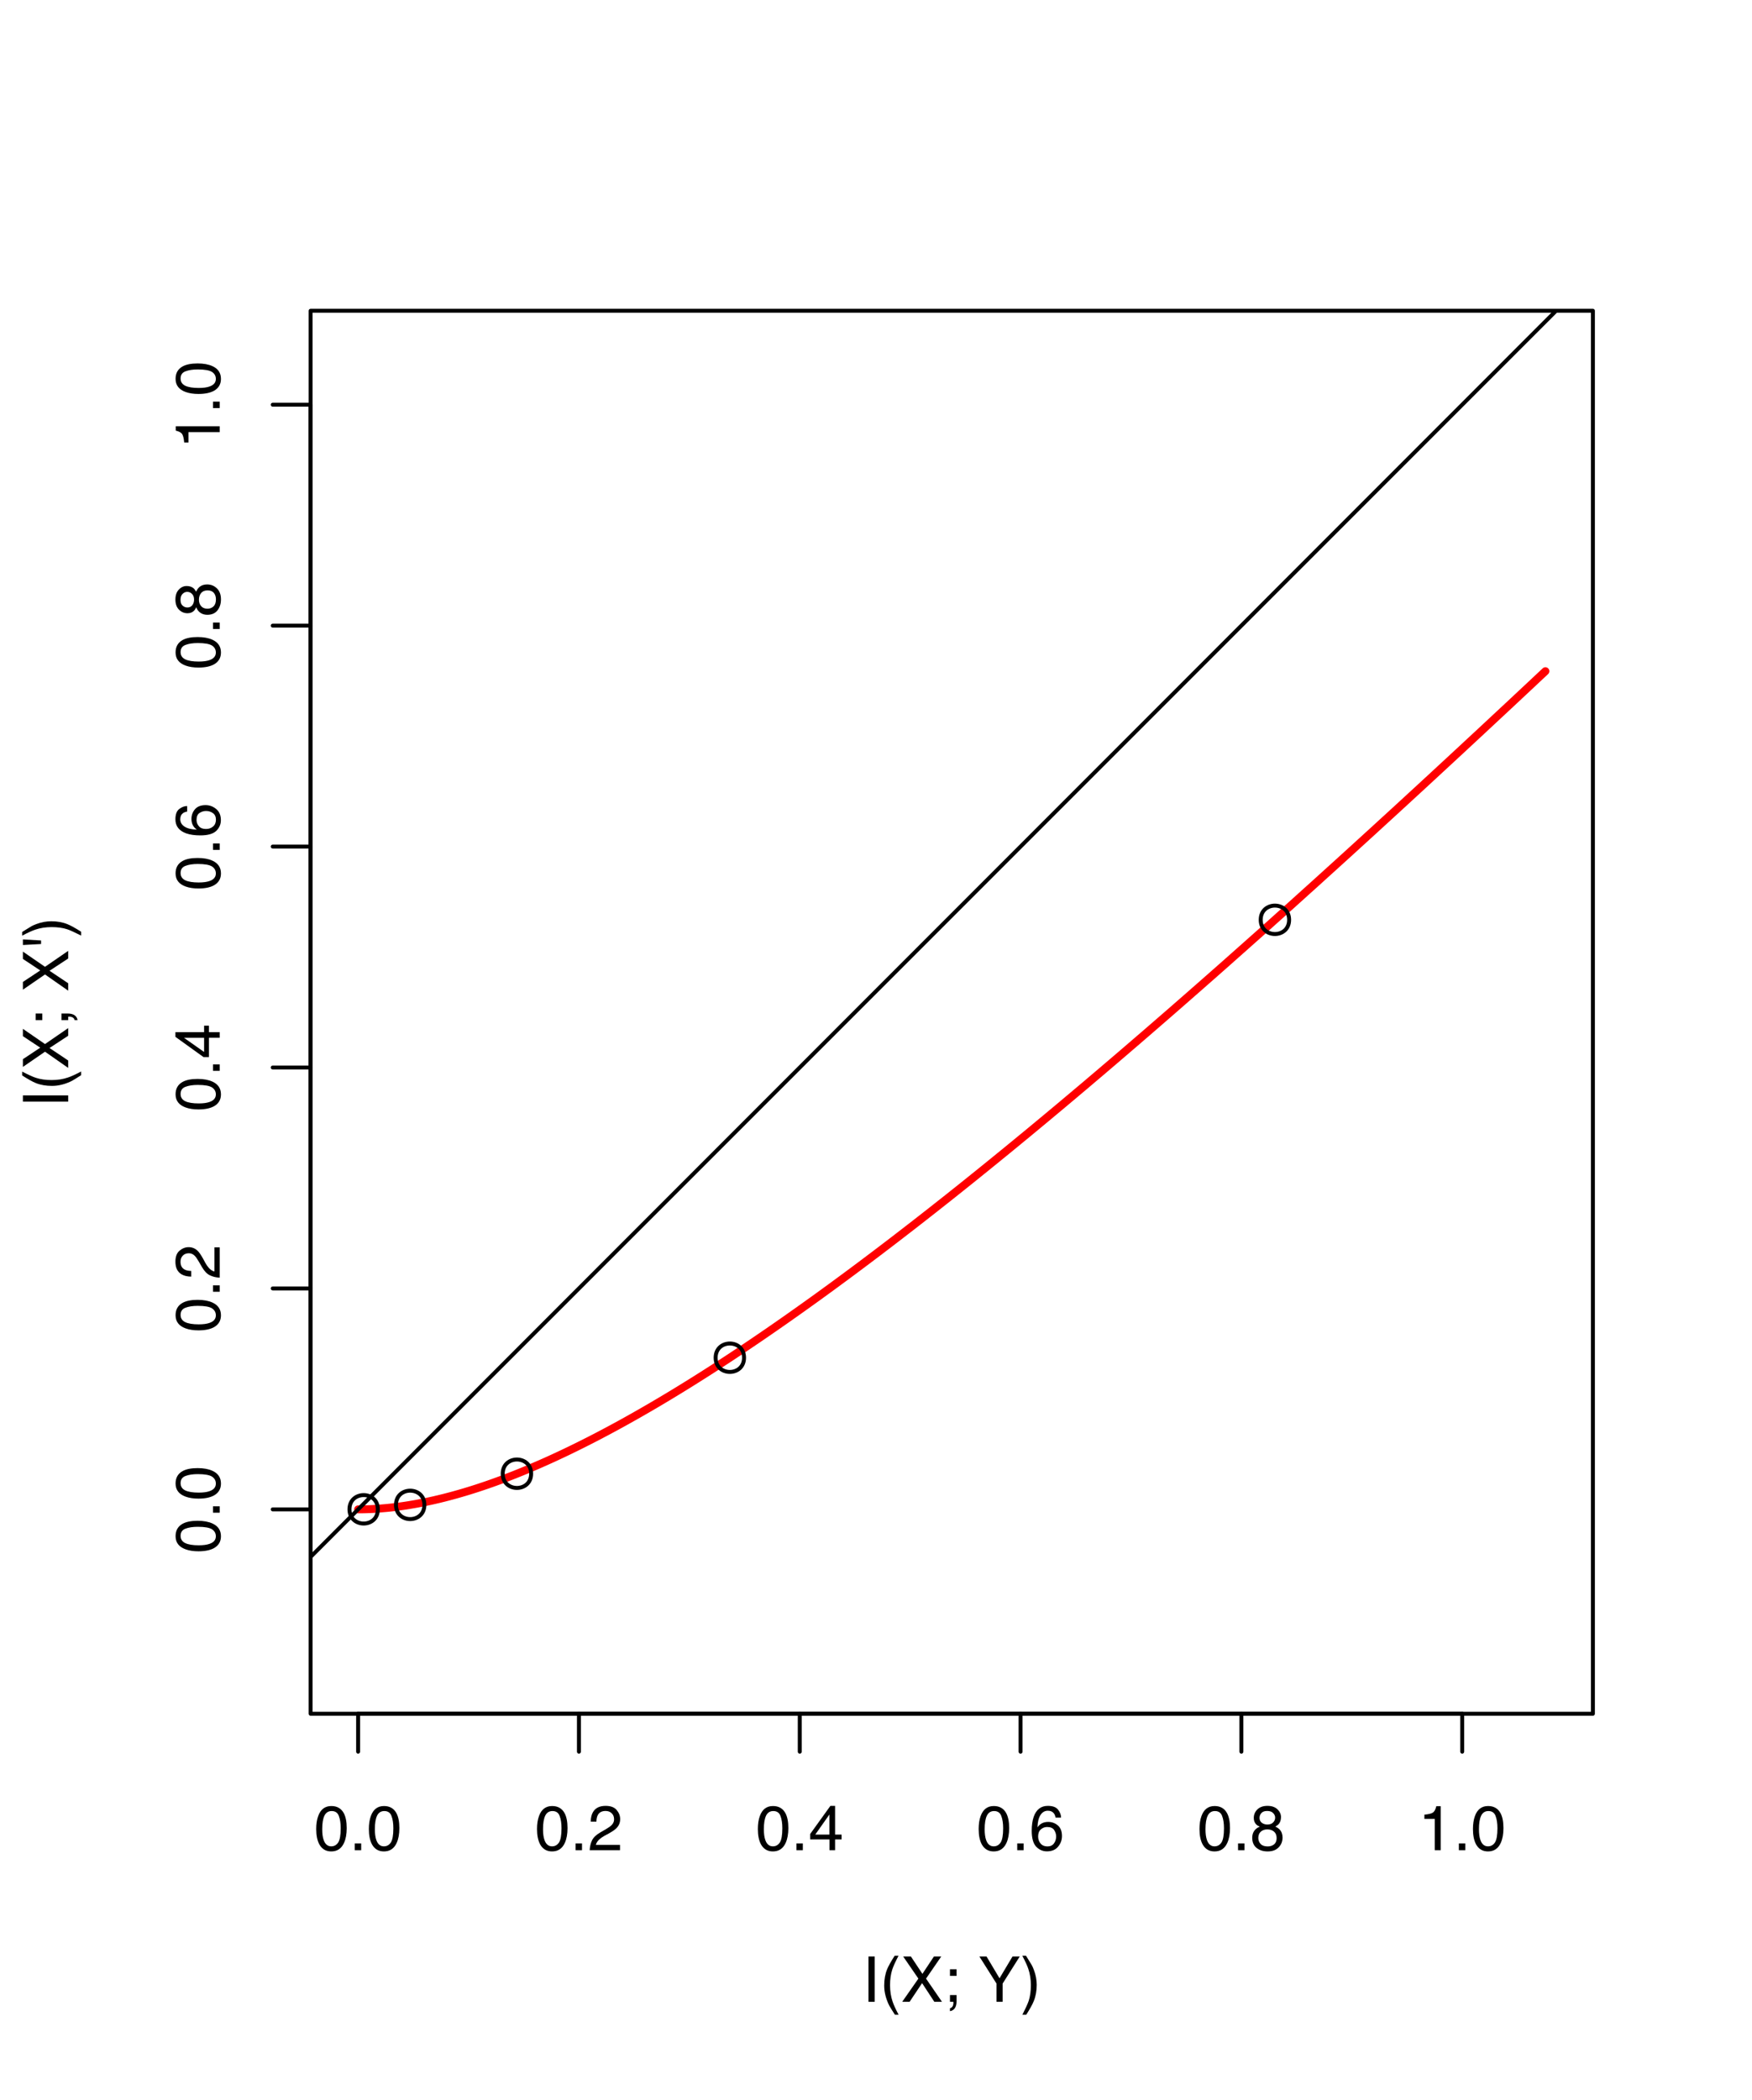 <?xml version="1.0" encoding="UTF-8"?>
<svg xmlns="http://www.w3.org/2000/svg" xmlns:xlink="http://www.w3.org/1999/xlink" width="333pt" height="399pt" viewBox="0 0 333 399" version="1.1">
<defs>
<g>
<symbol overflow="visible" id="glyph0-0">
<path style="stroke:none;" d="M 0.391 0 L 0.391 -8.609 L 7.219 -8.609 L 7.219 0 Z M 6.141 -1.078 L 6.141 -7.531 L 1.469 -7.531 L 1.469 -1.078 Z M 6.141 -1.078 "/>
</symbol>
<symbol overflow="visible" id="glyph0-1">
<path style="stroke:none;" d="M 3.25 -8.391 C 4.332 -8.391 5.117 -7.941 5.609 -7.047 C 5.984 -6.359 6.172 -5.41 6.172 -4.203 C 6.172 -3.066 6 -2.125 5.656 -1.375 C 5.164 -0.301 4.359 0.234 3.234 0.234 C 2.234 0.234 1.484 -0.203 0.984 -1.078 C 0.578 -1.816 0.375 -2.801 0.375 -4.031 C 0.375 -4.977 0.5 -5.797 0.75 -6.484 C 1.207 -7.754 2.039 -8.391 3.25 -8.391 Z M 3.234 -0.734 C 3.785 -0.734 4.223 -0.973 4.547 -1.453 C 4.867 -1.941 5.031 -2.848 5.031 -4.172 C 5.031 -5.117 4.91 -5.898 4.672 -6.516 C 4.441 -7.129 3.988 -7.438 3.312 -7.438 C 2.688 -7.438 2.227 -7.145 1.938 -6.562 C 1.656 -5.977 1.516 -5.117 1.516 -3.984 C 1.516 -3.129 1.609 -2.441 1.797 -1.922 C 2.078 -1.129 2.555 -0.734 3.234 -0.734 Z M 3.234 -0.734 "/>
</symbol>
<symbol overflow="visible" id="glyph0-2">
<path style="stroke:none;" d="M 1.031 -1.281 L 2.25 -1.281 L 2.25 0 L 1.031 0 Z M 1.031 -1.281 "/>
</symbol>
<symbol overflow="visible" id="glyph0-3">
<path style="stroke:none;" d="M 0.375 0 C 0.414 -0.719 0.566 -1.344 0.828 -1.875 C 1.086 -2.414 1.594 -2.906 2.344 -3.344 L 3.469 -4 C 3.969 -4.289 4.32 -4.539 4.531 -4.75 C 4.852 -5.07 5.016 -5.441 5.016 -5.859 C 5.016 -6.348 4.863 -6.734 4.562 -7.016 C 4.27 -7.305 3.883 -7.453 3.406 -7.453 C 2.676 -7.453 2.176 -7.18 1.906 -6.641 C 1.75 -6.336 1.664 -5.93 1.656 -5.422 L 0.578 -5.422 C 0.586 -6.148 0.723 -6.742 0.984 -7.203 C 1.441 -8.016 2.25 -8.422 3.406 -8.422 C 4.363 -8.422 5.062 -8.16 5.5 -7.641 C 5.945 -7.117 6.172 -6.539 6.172 -5.906 C 6.172 -5.238 5.938 -4.664 5.469 -4.188 C 5.195 -3.906 4.707 -3.566 4 -3.172 L 3.188 -2.734 C 2.812 -2.523 2.516 -2.32 2.297 -2.125 C 1.898 -1.789 1.648 -1.414 1.547 -1 L 6.141 -1 L 6.141 0 Z M 0.375 0 "/>
</symbol>
<symbol overflow="visible" id="glyph0-4">
<path style="stroke:none;" d="M 3.969 -2.969 L 3.969 -6.781 L 1.281 -2.969 Z M 3.984 0 L 3.984 -2.047 L 0.312 -2.047 L 0.312 -3.078 L 4.156 -8.422 L 5.047 -8.422 L 5.047 -2.969 L 6.281 -2.969 L 6.281 -2.047 L 5.047 -2.047 L 5.047 0 Z M 3.984 0 "/>
</symbol>
<symbol overflow="visible" id="glyph0-5">
<path style="stroke:none;" d="M 3.516 -8.422 C 4.453 -8.422 5.102 -8.176 5.469 -7.688 C 5.844 -7.207 6.031 -6.707 6.031 -6.188 L 4.984 -6.188 C 4.922 -6.52 4.82 -6.781 4.688 -6.969 C 4.426 -7.32 4.039 -7.5 3.531 -7.5 C 2.938 -7.5 2.461 -7.223 2.109 -6.672 C 1.766 -6.129 1.578 -5.352 1.547 -4.344 C 1.785 -4.695 2.086 -4.961 2.453 -5.141 C 2.785 -5.297 3.16 -5.375 3.578 -5.375 C 4.285 -5.375 4.898 -5.148 5.422 -4.703 C 5.941 -4.254 6.203 -3.582 6.203 -2.688 C 6.203 -1.926 5.953 -1.25 5.453 -0.656 C 4.961 -0.07 4.258 0.219 3.344 0.219 C 2.551 0.219 1.867 -0.078 1.297 -0.672 C 0.734 -1.273 0.453 -2.281 0.453 -3.688 C 0.453 -4.727 0.578 -5.613 0.828 -6.344 C 1.316 -7.727 2.211 -8.422 3.516 -8.422 Z M 3.438 -0.719 C 3.988 -0.719 4.398 -0.906 4.672 -1.281 C 4.953 -1.656 5.094 -2.098 5.094 -2.609 C 5.094 -3.035 4.969 -3.441 4.719 -3.828 C 4.477 -4.211 4.031 -4.406 3.375 -4.406 C 2.926 -4.406 2.531 -4.254 2.188 -3.953 C 1.844 -3.66 1.672 -3.211 1.672 -2.609 C 1.672 -2.078 1.828 -1.629 2.141 -1.266 C 2.453 -0.898 2.883 -0.719 3.438 -0.719 Z M 3.438 -0.719 "/>
</symbol>
<symbol overflow="visible" id="glyph0-6">
<path style="stroke:none;" d="M 3.266 -4.875 C 3.734 -4.875 4.098 -5.004 4.359 -5.266 C 4.617 -5.523 4.75 -5.832 4.75 -6.188 C 4.75 -6.5 4.625 -6.785 4.375 -7.047 C 4.125 -7.316 3.742 -7.453 3.234 -7.453 C 2.723 -7.453 2.352 -7.316 2.125 -7.047 C 1.895 -6.785 1.781 -6.484 1.781 -6.141 C 1.781 -5.742 1.926 -5.43 2.219 -5.203 C 2.52 -4.984 2.867 -4.875 3.266 -4.875 Z M 3.328 -0.719 C 3.816 -0.719 4.223 -0.848 4.547 -1.109 C 4.867 -1.379 5.031 -1.773 5.031 -2.297 C 5.031 -2.836 4.863 -3.25 4.531 -3.531 C 4.195 -3.812 3.77 -3.953 3.25 -3.953 C 2.75 -3.953 2.336 -3.805 2.016 -3.516 C 1.703 -3.234 1.547 -2.836 1.547 -2.328 C 1.547 -1.891 1.691 -1.508 1.984 -1.188 C 2.273 -0.875 2.723 -0.719 3.328 -0.719 Z M 1.828 -4.469 C 1.535 -4.594 1.305 -4.738 1.141 -4.906 C 0.836 -5.219 0.688 -5.625 0.688 -6.125 C 0.688 -6.75 0.91 -7.285 1.359 -7.734 C 1.816 -8.191 2.457 -8.422 3.281 -8.422 C 4.094 -8.422 4.723 -8.207 5.172 -7.781 C 5.629 -7.352 5.859 -6.859 5.859 -6.297 C 5.859 -5.773 5.727 -5.348 5.469 -5.016 C 5.32 -4.836 5.094 -4.66 4.781 -4.484 C 5.125 -4.328 5.395 -4.145 5.594 -3.938 C 5.969 -3.539 6.156 -3.031 6.156 -2.406 C 6.156 -1.664 5.906 -1.039 5.406 -0.531 C 4.914 -0.02 4.219 0.234 3.312 0.234 C 2.488 0.234 1.797 0.016 1.234 -0.422 C 0.672 -0.867 0.391 -1.516 0.391 -2.359 C 0.391 -2.848 0.508 -3.273 0.75 -3.641 C 0.988 -4.004 1.348 -4.281 1.828 -4.469 Z M 1.828 -4.469 "/>
</symbol>
<symbol overflow="visible" id="glyph0-7">
<path style="stroke:none;" d="M 1.156 -5.938 L 1.156 -6.75 C 1.914 -6.82 2.441 -6.945 2.734 -7.125 C 3.035 -7.301 3.266 -7.711 3.422 -8.359 L 4.25 -8.359 L 4.25 0 L 3.125 0 L 3.125 -5.938 Z M 1.156 -5.938 "/>
</symbol>
<symbol overflow="visible" id="glyph0-8">
<path style="stroke:none;" d="M 1.172 -8.609 L 2.359 -8.609 L 2.359 0 L 1.172 0 Z M 1.172 -8.609 "/>
</symbol>
<symbol overflow="visible" id="glyph0-9">
<path style="stroke:none;" d="M 3.547 -8.75 C 2.93 -7.562 2.535 -6.688 2.359 -6.125 C 2.078 -5.258 1.938 -4.27 1.938 -3.156 C 1.938 -2.02 2.098 -0.984 2.422 -0.047 C 2.609 0.535 2.988 1.367 3.562 2.453 L 2.859 2.453 C 2.285 1.555 1.93 0.984 1.797 0.734 C 1.66 0.492 1.516 0.16 1.359 -0.266 C 1.141 -0.836 0.984 -1.453 0.891 -2.109 C 0.848 -2.453 0.828 -2.773 0.828 -3.078 C 0.828 -4.234 1.008 -5.266 1.375 -6.172 C 1.602 -6.742 2.082 -7.602 2.812 -8.75 Z M 3.547 -8.75 "/>
</symbol>
<symbol overflow="visible" id="glyph0-10">
<path style="stroke:none;" d="M 1.656 0 L 0.25 0 L 3.328 -4.406 L 0.438 -8.609 L 1.906 -8.609 L 4.094 -5.312 L 6.281 -8.609 L 7.672 -8.609 L 4.781 -4.406 L 7.812 0 L 6.359 0 L 4.031 -3.547 Z M 1.656 0 "/>
</symbol>
<symbol overflow="visible" id="glyph0-11">
<path style="stroke:none;" d="M 1.328 1.219 C 1.598 1.176 1.789 1 1.906 0.688 C 1.957 0.52 1.984 0.336 1.984 0.141 C 1.984 0.117 1.977 0.102 1.969 0.094 C 1.969 0.082 1.969 0.051 1.969 0 L 1.328 0 L 1.328 -1.281 L 2.578 -1.281 L 2.578 -0.094 C 2.578 0.32 2.516 0.672 2.391 0.953 C 2.191 1.41 1.836 1.688 1.328 1.781 Z M 1.328 -6.188 L 2.578 -6.188 L 2.578 -4.922 L 1.328 -4.922 Z M 1.328 -6.188 "/>
</symbol>
<symbol overflow="visible" id="glyph0-12">
<path style="stroke:none;" d=""/>
</symbol>
<symbol overflow="visible" id="glyph0-13">
<path style="stroke:none;" d="M 0.25 -8.609 L 1.609 -8.609 L 4.078 -4.469 L 6.547 -8.609 L 7.922 -8.609 L 4.672 -3.469 L 4.672 0 L 3.5 0 L 3.5 -3.469 Z M 4.094 -8.609 Z M 4.094 -8.609 "/>
</symbol>
<symbol overflow="visible" id="glyph0-14">
<path style="stroke:none;" d="M 0.422 2.453 C 1.035 1.242 1.438 0.359 1.625 -0.203 C 1.895 -1.035 2.031 -2.02 2.031 -3.156 C 2.031 -4.281 1.867 -5.312 1.547 -6.25 C 1.359 -6.832 0.977 -7.664 0.406 -8.75 L 1.109 -8.75 C 1.711 -7.789 2.078 -7.195 2.203 -6.969 C 2.328 -6.75 2.461 -6.441 2.609 -6.047 C 2.797 -5.555 2.93 -5.07 3.016 -4.594 C 3.098 -4.113 3.141 -3.656 3.141 -3.219 C 3.141 -2.062 2.953 -1.031 2.578 -0.125 C 2.348 0.457 1.875 1.316 1.156 2.453 Z M 0.422 2.453 "/>
</symbol>
<symbol overflow="visible" id="glyph1-0">
<path style="stroke:none;" d="M 0 -0.391 L -8.609 -0.391 L -8.609 -7.219 L 0 -7.219 Z M -1.078 -6.141 L -7.531 -6.141 L -7.531 -1.469 L -1.078 -1.469 Z M -1.078 -6.141 "/>
</symbol>
<symbol overflow="visible" id="glyph1-1">
<path style="stroke:none;" d="M -8.391 -3.25 C -8.391 -4.332 -7.941 -5.117 -7.047 -5.609 C -6.359 -5.984 -5.41 -6.172 -4.203 -6.172 C -3.066 -6.172 -2.125 -6 -1.375 -5.656 C -0.301 -5.164 0.234 -4.359 0.234 -3.234 C 0.234 -2.234 -0.203 -1.484 -1.078 -0.984 C -1.816 -0.578 -2.801 -0.375 -4.031 -0.375 C -4.977 -0.375 -5.797 -0.5 -6.484 -0.75 C -7.754 -1.207 -8.391 -2.039 -8.391 -3.25 Z M -0.734 -3.234 C -0.734 -3.785 -0.973 -4.223 -1.453 -4.547 C -1.941 -4.867 -2.848 -5.031 -4.172 -5.031 C -5.117 -5.031 -5.898 -4.91 -6.516 -4.672 C -7.129 -4.441 -7.438 -3.988 -7.438 -3.312 C -7.438 -2.688 -7.145 -2.227 -6.562 -1.938 C -5.977 -1.656 -5.117 -1.516 -3.984 -1.516 C -3.129 -1.516 -2.441 -1.609 -1.922 -1.797 C -1.129 -2.078 -0.734 -2.555 -0.734 -3.234 Z M -0.734 -3.234 "/>
</symbol>
<symbol overflow="visible" id="glyph1-2">
<path style="stroke:none;" d="M -1.281 -1.031 L -1.281 -2.25 L 0 -2.25 L 0 -1.031 Z M -1.281 -1.031 "/>
</symbol>
<symbol overflow="visible" id="glyph1-3">
<path style="stroke:none;" d="M 0 -0.375 C -0.719 -0.414 -1.344 -0.566 -1.875 -0.828 C -2.414 -1.086 -2.906 -1.594 -3.344 -2.344 L -4 -3.469 C -4.289 -3.969 -4.539 -4.32 -4.75 -4.531 C -5.07 -4.852 -5.441 -5.016 -5.859 -5.016 C -6.348 -5.016 -6.734 -4.863 -7.016 -4.562 C -7.305 -4.27 -7.453 -3.883 -7.453 -3.406 C -7.453 -2.676 -7.18 -2.176 -6.641 -1.906 C -6.336 -1.75 -5.93 -1.664 -5.422 -1.656 L -5.422 -0.578 C -6.148 -0.586 -6.742 -0.723 -7.203 -0.984 C -8.016 -1.441 -8.422 -2.25 -8.422 -3.406 C -8.422 -4.363 -8.16 -5.062 -7.641 -5.5 C -7.117 -5.945 -6.539 -6.172 -5.906 -6.172 C -5.238 -6.172 -4.664 -5.938 -4.188 -5.469 C -3.906 -5.195 -3.566 -4.707 -3.172 -4 L -2.734 -3.188 C -2.523 -2.812 -2.32 -2.516 -2.125 -2.297 C -1.789 -1.898 -1.414 -1.648 -1 -1.547 L -1 -6.141 L 0 -6.141 Z M 0 -0.375 "/>
</symbol>
<symbol overflow="visible" id="glyph1-4">
<path style="stroke:none;" d="M -2.969 -3.969 L -6.781 -3.969 L -2.969 -1.281 Z M 0 -3.984 L -2.047 -3.984 L -2.047 -0.312 L -3.078 -0.312 L -8.422 -4.156 L -8.422 -5.047 L -2.969 -5.047 L -2.969 -6.281 L -2.047 -6.281 L -2.047 -5.047 L 0 -5.047 Z M 0 -3.984 "/>
</symbol>
<symbol overflow="visible" id="glyph1-5">
<path style="stroke:none;" d="M -8.422 -3.516 C -8.422 -4.453 -8.176 -5.102 -7.688 -5.469 C -7.207 -5.844 -6.707 -6.031 -6.188 -6.031 L -6.188 -4.984 C -6.52 -4.922 -6.781 -4.82 -6.969 -4.688 C -7.32 -4.426 -7.5 -4.039 -7.5 -3.531 C -7.5 -2.938 -7.223 -2.461 -6.672 -2.109 C -6.129 -1.766 -5.352 -1.578 -4.344 -1.547 C -4.695 -1.785 -4.961 -2.086 -5.141 -2.453 C -5.297 -2.785 -5.375 -3.16 -5.375 -3.578 C -5.375 -4.285 -5.148 -4.898 -4.703 -5.422 C -4.254 -5.941 -3.582 -6.203 -2.688 -6.203 C -1.926 -6.203 -1.25 -5.953 -0.656 -5.453 C -0.07 -4.961 0.219 -4.258 0.219 -3.344 C 0.219 -2.551 -0.078 -1.867 -0.672 -1.297 C -1.273 -0.734 -2.281 -0.453 -3.688 -0.453 C -4.727 -0.453 -5.613 -0.578 -6.344 -0.828 C -7.727 -1.316 -8.422 -2.211 -8.422 -3.516 Z M -0.719 -3.438 C -0.719 -3.988 -0.906 -4.398 -1.281 -4.672 C -1.656 -4.953 -2.098 -5.094 -2.609 -5.094 C -3.035 -5.094 -3.441 -4.969 -3.828 -4.719 C -4.211 -4.477 -4.406 -4.031 -4.406 -3.375 C -4.406 -2.926 -4.254 -2.531 -3.953 -2.188 C -3.66 -1.844 -3.211 -1.672 -2.609 -1.672 C -2.078 -1.672 -1.629 -1.828 -1.266 -2.141 C -0.898 -2.453 -0.719 -2.883 -0.719 -3.438 Z M -0.719 -3.438 "/>
</symbol>
<symbol overflow="visible" id="glyph1-6">
<path style="stroke:none;" d="M -4.875 -3.266 C -4.875 -3.734 -5.004 -4.098 -5.266 -4.359 C -5.523 -4.617 -5.832 -4.75 -6.188 -4.75 C -6.5 -4.75 -6.785 -4.625 -7.047 -4.375 C -7.316 -4.125 -7.453 -3.742 -7.453 -3.234 C -7.453 -2.723 -7.316 -2.352 -7.047 -2.125 C -6.785 -1.895 -6.484 -1.781 -6.141 -1.781 C -5.742 -1.781 -5.43 -1.926 -5.203 -2.219 C -4.984 -2.52 -4.875 -2.867 -4.875 -3.266 Z M -0.719 -3.328 C -0.719 -3.816 -0.848 -4.223 -1.109 -4.547 C -1.379 -4.867 -1.773 -5.031 -2.297 -5.031 C -2.836 -5.031 -3.25 -4.863 -3.531 -4.531 C -3.812 -4.195 -3.953 -3.77 -3.953 -3.25 C -3.953 -2.75 -3.805 -2.336 -3.516 -2.016 C -3.234 -1.703 -2.836 -1.547 -2.328 -1.547 C -1.891 -1.547 -1.508 -1.691 -1.188 -1.984 C -0.875 -2.273 -0.719 -2.723 -0.719 -3.328 Z M -4.469 -1.828 C -4.594 -1.535 -4.738 -1.305 -4.906 -1.141 C -5.219 -0.836 -5.625 -0.688 -6.125 -0.688 C -6.75 -0.688 -7.285 -0.91 -7.734 -1.359 C -8.191 -1.816 -8.422 -2.457 -8.422 -3.281 C -8.422 -4.094 -8.207 -4.723 -7.781 -5.172 C -7.352 -5.629 -6.859 -5.859 -6.297 -5.859 C -5.773 -5.859 -5.348 -5.727 -5.016 -5.469 C -4.836 -5.32 -4.66 -5.094 -4.484 -4.781 C -4.328 -5.125 -4.145 -5.395 -3.938 -5.594 C -3.539 -5.969 -3.031 -6.156 -2.406 -6.156 C -1.664 -6.156 -1.039 -5.906 -0.531 -5.406 C -0.02 -4.914 0.234 -4.219 0.234 -3.312 C 0.234 -2.488 0.016 -1.797 -0.422 -1.234 C -0.867 -0.672 -1.516 -0.391 -2.359 -0.391 C -2.848 -0.391 -3.273 -0.508 -3.641 -0.75 C -4.004 -0.988 -4.281 -1.348 -4.469 -1.828 Z M -4.469 -1.828 "/>
</symbol>
<symbol overflow="visible" id="glyph1-7">
<path style="stroke:none;" d="M -5.938 -1.156 L -6.75 -1.156 C -6.82 -1.914 -6.945 -2.441 -7.125 -2.734 C -7.301 -3.035 -7.711 -3.266 -8.359 -3.422 L -8.359 -4.25 L 0 -4.25 L 0 -3.125 L -5.938 -3.125 Z M -5.938 -1.156 "/>
</symbol>
<symbol overflow="visible" id="glyph1-8">
<path style="stroke:none;" d="M -8.609 -1.172 L -8.609 -2.359 L 0 -2.359 L 0 -1.172 Z M -8.609 -1.172 "/>
</symbol>
<symbol overflow="visible" id="glyph1-9">
<path style="stroke:none;" d="M -8.75 -3.547 C -7.562 -2.93 -6.688 -2.535 -6.125 -2.359 C -5.258 -2.078 -4.27 -1.938 -3.156 -1.938 C -2.02 -1.938 -0.984 -2.098 -0.047 -2.422 C 0.535 -2.609 1.367 -2.988 2.453 -3.562 L 2.453 -2.859 C 1.555 -2.285 0.984 -1.93 0.734 -1.797 C 0.492 -1.66 0.16 -1.516 -0.266 -1.359 C -0.836 -1.141 -1.453 -0.984 -2.109 -0.891 C -2.453 -0.848 -2.773 -0.828 -3.078 -0.828 C -4.234 -0.828 -5.266 -1.008 -6.172 -1.375 C -6.742 -1.602 -7.602 -2.082 -8.75 -2.812 Z M -8.75 -3.547 "/>
</symbol>
<symbol overflow="visible" id="glyph1-10">
<path style="stroke:none;" d="M 0 -1.656 L 0 -0.25 L -4.406 -3.328 L -8.609 -0.438 L -8.609 -1.906 L -5.312 -4.094 L -8.609 -6.281 L -8.609 -7.672 L -4.406 -4.781 L 0 -7.812 L 0 -6.359 L -3.547 -4.031 Z M 0 -1.656 "/>
</symbol>
<symbol overflow="visible" id="glyph1-11">
<path style="stroke:none;" d="M 1.219 -1.328 C 1.176 -1.598 1 -1.789 0.688 -1.906 C 0.52 -1.957 0.336 -1.984 0.141 -1.984 C 0.117 -1.984 0.102 -1.977 0.094 -1.969 C 0.082 -1.969 0.051 -1.969 0 -1.969 L 0 -1.328 L -1.281 -1.328 L -1.281 -2.578 L -0.094 -2.578 C 0.32 -2.578 0.672 -2.516 0.953 -2.391 C 1.41 -2.191 1.688 -1.836 1.781 -1.328 Z M -6.188 -1.328 L -6.188 -2.578 L -4.922 -2.578 L -4.922 -1.328 Z M -6.188 -1.328 "/>
</symbol>
<symbol overflow="visible" id="glyph1-12">
<path style="stroke:none;" d=""/>
</symbol>
<symbol overflow="visible" id="glyph1-13">
<path style="stroke:none;" d="M -8.609 -1.984 L -5.156 -1.781 L -5.156 -1.109 L -8.609 -0.922 Z M -8.609 -1.984 "/>
</symbol>
<symbol overflow="visible" id="glyph1-14">
<path style="stroke:none;" d="M 2.453 -0.422 C 1.242 -1.035 0.359 -1.438 -0.203 -1.625 C -1.035 -1.895 -2.02 -2.031 -3.156 -2.031 C -4.281 -2.031 -5.312 -1.867 -6.25 -1.547 C -6.832 -1.359 -7.664 -0.977 -8.75 -0.406 L -8.75 -1.109 C -7.789 -1.711 -7.195 -2.078 -6.969 -2.203 C -6.75 -2.328 -6.441 -2.461 -6.047 -2.609 C -5.555 -2.797 -5.07 -2.93 -4.594 -3.016 C -4.113 -3.098 -3.656 -3.141 -3.219 -3.141 C -2.062 -3.141 -1.031 -2.953 -0.125 -2.578 C 0.457 -2.348 1.316 -1.875 2.453 -1.156 Z M 2.453 -0.422 "/>
</symbol>
</g>
<clipPath id="clip1">
  <path d="M 59.039 59.039 L 302.758 59.039 L 302.758 297 L 59.039 297 Z M 59.039 59.039 "/>
</clipPath>
</defs>
<g id="surface1">
<rect x="0" y="0" width="333" height="399" style="fill:rgb(100%,100%,100%);fill-opacity:1;stroke:none;"/>
<path style="fill:none;stroke-width:1.5;stroke-linecap:round;stroke-linejoin:round;stroke:rgb(100%,0%,0%);stroke-opacity:1;stroke-miterlimit:10;" d="M 68.066 286.734 L 68.383 286.734 L 68.395 286.73 L 68.773 286.73 L 68.793 286.727 L 69.02 286.727 L 69.039 286.723 L 69.207 286.723 L 69.23 286.719 L 69.391 286.719 L 69.414 286.715 L 69.539 286.715 L 69.562 286.711 L 69.668 286.711 L 69.691 286.707 L 69.801 286.707 L 69.828 286.703 L 69.91 286.703 L 69.938 286.699 L 70.027 286.699 L 70.055 286.695 L 70.113 286.695 L 70.145 286.691 L 70.234 286.691 L 70.266 286.688 L 70.328 286.688 L 70.359 286.684 L 70.422 286.684 L 70.453 286.68 L 70.488 286.68 L 70.52 286.676 L 70.586 286.676 L 70.617 286.672 L 70.652 286.672 L 70.684 286.668 L 70.754 286.668 L 70.789 286.664 L 70.82 286.664 L 70.855 286.66 L 70.891 286.66 L 70.926 286.656 L 70.961 286.656 L 71 286.652 L 71.035 286.652 L 71.07 286.648 L 71.105 286.648 L 71.145 286.645 L 71.18 286.645 L 71.219 286.641 L 71.254 286.641 L 71.293 286.637 L 71.332 286.637 L 71.367 286.633 L 71.406 286.629 L 71.445 286.629 L 71.484 286.625 L 71.523 286.625 L 71.602 286.617 L 71.641 286.617 L 71.719 286.609 L 71.762 286.609 L 71.801 286.605 L 71.844 286.602 L 71.883 286.598 L 71.926 286.598 L 71.965 286.594 L 72.051 286.586 L 72.09 286.586 L 72.262 286.57 L 72.305 286.57 L 72.352 286.566 L 72.48 286.555 L 72.527 286.551 L 72.57 286.547 L 72.617 286.543 L 72.66 286.539 L 72.801 286.527 L 72.844 286.523 L 73.078 286.504 L 73.129 286.5 L 73.223 286.492 L 73.273 286.488 L 73.32 286.484 L 73.371 286.477 L 73.418 286.473 L 73.52 286.465 L 73.566 286.461 L 73.617 286.453 L 73.719 286.445 L 73.77 286.438 L 73.871 286.43 L 73.922 286.422 L 73.977 286.418 L 74.027 286.414 L 74.078 286.406 L 74.133 286.402 L 74.184 286.395 L 74.238 286.391 L 74.293 286.383 L 74.344 286.379 L 74.398 286.371 L 74.453 286.367 L 74.508 286.359 L 74.562 286.355 L 74.617 286.348 L 74.672 286.344 L 74.781 286.328 L 74.84 286.324 L 74.949 286.309 L 75.008 286.301 L 75.062 286.297 L 75.18 286.281 L 75.234 286.273 L 75.293 286.266 L 75.352 286.262 L 75.586 286.23 L 75.648 286.223 L 75.766 286.207 L 75.828 286.199 L 75.887 286.191 L 75.949 286.184 L 76.008 286.176 L 76.07 286.164 L 76.133 286.156 L 76.191 286.148 L 76.316 286.133 L 76.379 286.121 L 76.441 286.113 L 76.508 286.105 L 76.57 286.098 L 76.633 286.086 L 76.695 286.078 L 76.762 286.066 L 76.824 286.059 L 76.891 286.047 L 76.957 286.039 L 77.02 286.027 L 77.086 286.02 L 77.152 286.008 L 77.219 286 L 77.352 285.977 L 77.418 285.969 L 77.551 285.945 L 77.621 285.938 L 77.688 285.926 L 77.758 285.914 L 77.824 285.902 L 77.895 285.891 L 77.961 285.879 L 78.523 285.785 L 78.598 285.773 L 78.668 285.762 L 78.738 285.746 L 78.887 285.723 L 78.957 285.707 L 79.105 285.684 L 79.18 285.668 L 79.254 285.656 L 79.328 285.641 L 79.402 285.629 L 79.551 285.598 L 79.629 285.586 L 79.703 285.57 L 79.781 285.555 L 79.855 285.543 L 79.934 285.527 L 80.008 285.512 L 80.555 285.402 L 80.637 285.387 L 80.715 285.371 L 80.797 285.355 L 80.875 285.34 L 80.957 285.32 L 81.039 285.305 L 81.117 285.289 L 81.199 285.27 L 81.281 285.254 L 81.363 285.234 L 81.445 285.219 L 81.527 285.199 L 81.609 285.184 L 81.695 285.164 L 81.777 285.148 L 81.863 285.129 L 81.945 285.109 L 82.031 285.09 L 82.117 285.074 L 82.199 285.055 L 82.629 284.957 L 82.719 284.938 L 82.805 284.914 L 82.891 284.895 L 83.07 284.855 L 83.156 284.832 L 83.336 284.793 L 83.426 284.77 L 83.516 284.75 L 83.695 284.703 L 83.785 284.684 L 83.875 284.66 L 83.969 284.637 L 84.059 284.613 L 84.152 284.594 L 84.246 284.57 L 84.336 284.547 L 84.617 284.477 L 84.711 284.449 L 84.898 284.402 L 84.996 284.379 L 85.09 284.352 L 85.188 284.328 L 85.281 284.305 L 85.477 284.25 L 85.574 284.227 L 85.668 284.199 L 85.766 284.176 L 85.867 284.148 L 86.16 284.066 L 86.262 284.039 L 86.359 284.012 L 86.664 283.93 L 86.762 283.898 L 86.965 283.844 L 87.07 283.812 L 87.172 283.785 L 87.273 283.754 L 87.379 283.727 L 87.48 283.695 L 87.586 283.664 L 87.688 283.637 L 88.215 283.48 L 88.324 283.449 L 88.43 283.418 L 88.535 283.383 L 88.754 283.32 L 88.859 283.285 L 88.969 283.254 L 89.078 283.219 L 89.188 283.188 L 89.406 283.117 L 89.52 283.082 L 89.629 283.047 L 89.742 283.016 L 89.852 282.98 L 89.965 282.941 L 90.078 282.906 L 90.188 282.871 L 90.414 282.801 L 90.531 282.762 L 90.645 282.727 L 90.758 282.688 L 90.875 282.648 L 90.988 282.613 L 91.34 282.496 L 91.453 282.457 L 91.574 282.418 L 91.926 282.301 L 92.047 282.258 L 92.164 282.219 L 92.285 282.18 L 92.527 282.094 L 92.648 282.055 L 93.012 281.926 L 93.137 281.883 L 93.258 281.84 L 93.383 281.797 L 93.504 281.754 L 93.629 281.711 L 93.754 281.664 L 93.879 281.621 L 94.004 281.574 L 94.133 281.531 L 94.383 281.438 L 94.641 281.344 L 94.766 281.297 L 95.023 281.203 L 95.156 281.156 L 95.285 281.109 L 95.414 281.059 L 95.547 281.012 L 95.676 280.961 L 95.809 280.91 L 95.941 280.863 L 96.07 280.812 L 96.203 280.762 L 96.34 280.711 L 96.473 280.66 L 96.605 280.605 L 96.742 280.555 L 96.875 280.504 L 97.012 280.449 L 97.148 280.398 L 97.422 280.289 L 97.559 280.238 L 97.695 280.184 L 97.836 280.129 L 97.973 280.074 L 98.113 280.016 L 98.25 279.961 L 98.391 279.906 L 98.531 279.848 L 98.672 279.793 L 98.816 279.734 L 98.957 279.676 L 99.102 279.621 L 99.242 279.562 L 99.387 279.504 L 99.531 279.441 L 99.82 279.324 L 99.965 279.262 L 100.109 279.203 L 100.258 279.141 L 100.402 279.078 L 100.551 279.02 L 100.996 278.832 L 101.145 278.766 L 101.297 278.703 L 101.445 278.637 L 101.598 278.574 L 101.746 278.508 L 101.898 278.441 L 102.051 278.379 L 102.203 278.312 L 102.359 278.246 L 102.512 278.176 L 102.668 278.109 L 102.82 278.043 L 103.133 277.902 L 103.289 277.836 L 103.445 277.766 L 103.605 277.695 L 103.762 277.625 L 103.922 277.555 L 104.078 277.48 L 104.238 277.41 L 104.398 277.336 L 104.559 277.266 L 104.723 277.191 L 104.883 277.117 L 105.211 276.969 L 105.371 276.891 L 105.535 276.816 L 105.703 276.742 L 106.031 276.586 L 106.367 276.43 L 106.531 276.352 L 106.699 276.273 L 106.871 276.195 L 107.039 276.113 L 107.207 276.035 L 108.066 275.625 L 108.238 275.539 L 108.414 275.457 L 108.586 275.371 L 109.113 275.113 L 109.293 275.027 L 109.469 274.941 L 109.648 274.852 L 109.824 274.766 L 110.184 274.586 L 110.367 274.496 L 110.547 274.406 L 110.73 274.316 L 110.91 274.223 L 111.094 274.133 L 111.461 273.945 L 111.648 273.852 L 111.832 273.758 L 112.02 273.664 L 112.207 273.566 L 112.395 273.473 L 112.77 273.277 L 113.344 272.984 L 113.535 272.883 L 113.727 272.785 L 113.918 272.684 L 114.113 272.582 L 114.305 272.48 L 114.5 272.375 L 114.699 272.273 L 114.895 272.168 L 115.09 272.066 L 115.488 271.855 L 115.688 271.746 L 115.887 271.641 L 116.086 271.531 L 116.289 271.426 L 116.488 271.316 L 116.895 271.098 L 117.102 270.984 L 117.305 270.875 L 118.133 270.422 L 118.34 270.305 L 118.551 270.191 L 119.184 269.84 L 119.398 269.719 L 119.609 269.602 L 120.254 269.238 L 120.473 269.117 L 120.688 268.996 L 121.344 268.621 L 121.566 268.496 L 121.785 268.371 L 122.23 268.113 L 122.453 267.988 L 122.68 267.855 L 122.906 267.727 L 123.129 267.594 L 123.359 267.465 L 123.586 267.332 L 123.816 267.199 L 124.043 267.062 L 124.273 266.93 L 124.508 266.793 L 124.738 266.656 L 124.973 266.52 L 125.207 266.379 L 125.441 266.242 L 125.676 266.102 L 125.914 265.961 L 126.148 265.82 L 126.387 265.676 L 126.629 265.535 L 126.867 265.391 L 127.109 265.246 L 127.352 265.098 L 127.594 264.953 L 127.84 264.805 L 128.082 264.656 L 128.328 264.508 L 128.574 264.355 L 128.824 264.207 L 129.074 264.055 L 129.324 263.898 L 129.574 263.746 L 129.824 263.59 L 130.078 263.438 L 130.332 263.277 L 130.84 262.965 L 131.355 262.645 L 131.613 262.48 L 131.875 262.32 L 132.133 262.156 L 132.395 261.992 L 132.66 261.824 L 132.922 261.66 L 133.453 261.324 L 133.723 261.156 L 133.988 260.984 L 134.527 260.641 L 134.801 260.465 L 135.074 260.293 L 135.621 259.941 L 135.895 259.762 L 136.172 259.582 L 136.453 259.402 L 136.73 259.223 L 137.574 258.672 L 137.859 258.488 L 138.43 258.113 L 138.719 257.926 L 139.586 257.352 L 140.172 256.961 L 140.766 256.57 L 141.359 256.172 L 141.66 255.969 L 141.961 255.77 L 142.262 255.566 L 142.566 255.359 L 142.871 255.156 L 143.18 254.949 L 143.484 254.738 L 143.793 254.531 L 144.105 254.32 L 144.418 254.105 L 144.73 253.895 L 145.043 253.68 L 145.359 253.461 L 145.676 253.246 L 145.996 253.027 L 146.637 252.582 L 147.285 252.137 L 147.609 251.91 L 147.938 251.684 L 148.266 251.453 L 148.93 250.992 L 149.262 250.758 L 149.934 250.289 L 150.27 250.051 L 150.609 249.812 L 150.949 249.57 L 151.637 249.086 L 151.98 248.84 L 152.328 248.594 L 152.68 248.344 L 153.027 248.094 L 153.383 247.844 L 153.734 247.59 L 154.09 247.336 L 155.168 246.562 L 155.531 246.301 L 156.258 245.77 L 156.629 245.504 L 156.996 245.234 L 157.367 244.965 L 157.742 244.695 L 158.117 244.418 L 158.492 244.145 L 158.871 243.867 L 159.25 243.586 L 160.016 243.023 L 160.402 242.738 L 160.793 242.453 L 161.18 242.164 L 161.574 241.871 L 161.969 241.582 L 162.363 241.285 L 163.16 240.691 L 163.562 240.391 L 164.781 239.477 L 165.191 239.168 L 166.02 238.543 L 166.438 238.23 L 166.855 237.91 L 167.277 237.594 L 167.699 237.27 L 168.125 236.945 L 168.555 236.621 L 168.984 236.293 L 169.852 235.629 L 170.289 235.293 L 171.172 234.613 L 171.617 234.273 L 172.062 233.926 L 172.512 233.578 L 172.965 233.23 L 173.422 232.879 L 173.879 232.523 L 174.336 232.164 L 174.801 231.805 L 175.73 231.078 L 176.203 230.707 L 176.676 230.34 L 177.629 229.59 L 178.109 229.211 L 178.594 228.828 L 179.082 228.445 L 179.57 228.059 L 180.066 227.668 L 181.059 226.879 L 181.562 226.477 L 182.066 226.078 L 182.574 225.672 L 183.598 224.852 L 184.117 224.438 L 184.637 224.02 L 185.16 223.598 L 185.688 223.176 L 186.75 222.316 L 187.289 221.883 L 187.828 221.445 L 188.371 221.004 L 188.918 220.562 L 189.469 220.113 L 190.023 219.66 L 190.582 219.207 L 191.145 218.75 L 192.277 217.82 L 192.852 217.352 L 194.008 216.398 L 194.594 215.918 L 195.184 215.434 L 195.773 214.945 L 196.371 214.449 L 196.973 213.953 L 197.578 213.449 L 198.188 212.945 L 198.801 212.434 L 199.418 211.922 L 200.039 211.402 L 200.668 210.879 L 201.297 210.352 L 201.934 209.82 L 202.574 209.281 L 203.219 208.738 L 203.871 208.195 L 204.523 207.641 L 205.184 207.086 L 205.848 206.527 L 206.52 205.961 L 207.191 205.387 L 207.871 204.812 L 208.559 204.23 L 209.25 203.645 L 209.945 203.051 L 210.645 202.453 L 211.352 201.852 L 212.066 201.242 L 212.781 200.629 L 213.508 200.008 L 214.234 199.383 L 214.973 198.75 L 215.715 198.113 L 216.461 197.469 L 217.215 196.82 L 217.977 196.164 L 218.742 195.5 L 219.516 194.832 L 220.297 194.152 L 221.082 193.473 L 221.879 192.781 L 222.68 192.086 L 223.484 191.383 L 224.301 190.672 L 225.121 189.953 L 225.953 189.227 L 226.789 188.492 L 227.633 187.754 L 228.488 187.004 L 229.348 186.246 L 230.219 185.484 L 231.094 184.711 L 231.98 183.93 L 232.875 183.141 L 233.777 182.34 L 234.688 181.531 L 235.609 180.715 L 236.539 179.891 L 237.477 179.055 L 238.426 178.211 L 239.387 177.359 L 240.352 176.492 L 241.332 175.621 L 242.32 174.734 L 243.32 173.84 L 244.328 172.934 L 245.352 172.02 L 246.383 171.09 L 247.426 170.152 L 248.48 169.199 L 249.551 168.238 L 250.629 167.262 L 251.719 166.273 L 252.824 165.273 L 253.941 164.262 L 255.074 163.234 L 256.219 162.195 L 257.375 161.141 L 258.547 160.074 L 259.734 158.992 L 260.938 157.895 L 262.152 156.781 L 263.387 155.652 L 264.637 154.508 L 265.902 153.348 L 267.184 152.172 L 268.48 150.977 L 269.801 149.766 L 271.133 148.535 L 272.488 147.285 L 273.859 146.016 L 275.254 144.727 L 276.668 143.418 L 278.102 142.09 L 279.555 140.738 L 281.035 139.367 L 282.535 137.969 L 284.059 136.551 L 285.605 135.109 L 287.18 133.641 L 288.777 132.148 L 290.402 130.629 L 292.055 129.078 L 293.734 127.504 "/>
<path style="fill:none;stroke-width:0.75;stroke-linecap:round;stroke-linejoin:round;stroke:rgb(0%,0%,0%);stroke-opacity:1;stroke-miterlimit:10;" d="M 68.066 325.559 L 277.918 325.559 "/>
<path style="fill:none;stroke-width:0.75;stroke-linecap:round;stroke-linejoin:round;stroke:rgb(0%,0%,0%);stroke-opacity:1;stroke-miterlimit:10;" d="M 68.066 325.559 L 68.066 332.762 "/>
<path style="fill:none;stroke-width:0.75;stroke-linecap:round;stroke-linejoin:round;stroke:rgb(0%,0%,0%);stroke-opacity:1;stroke-miterlimit:10;" d="M 110.035 325.559 L 110.035 332.762 "/>
<path style="fill:none;stroke-width:0.75;stroke-linecap:round;stroke-linejoin:round;stroke:rgb(0%,0%,0%);stroke-opacity:1;stroke-miterlimit:10;" d="M 152.008 325.559 L 152.008 332.762 "/>
<path style="fill:none;stroke-width:0.75;stroke-linecap:round;stroke-linejoin:round;stroke:rgb(0%,0%,0%);stroke-opacity:1;stroke-miterlimit:10;" d="M 193.977 325.559 L 193.977 332.762 "/>
<path style="fill:none;stroke-width:0.75;stroke-linecap:round;stroke-linejoin:round;stroke:rgb(0%,0%,0%);stroke-opacity:1;stroke-miterlimit:10;" d="M 235.949 325.559 L 235.949 332.762 "/>
<path style="fill:none;stroke-width:0.75;stroke-linecap:round;stroke-linejoin:round;stroke:rgb(0%,0%,0%);stroke-opacity:1;stroke-miterlimit:10;" d="M 277.918 325.559 L 277.918 332.762 "/>
<g style="fill:rgb(0%,0%,0%);fill-opacity:1;">
  <use xlink:href="#glyph0-1" x="59.727" y="351.48"/>
  <use xlink:href="#glyph0-2" x="66.4" y="351.48"/>
  <use xlink:href="#glyph0-1" x="69.734" y="351.48"/>
</g>
<g style="fill:rgb(0%,0%,0%);fill-opacity:1;">
  <use xlink:href="#glyph0-1" x="101.695" y="351.48"/>
  <use xlink:href="#glyph0-2" x="108.369" y="351.48"/>
  <use xlink:href="#glyph0-3" x="111.703" y="351.48"/>
</g>
<g style="fill:rgb(0%,0%,0%);fill-opacity:1;">
  <use xlink:href="#glyph0-1" x="143.668" y="351.48"/>
  <use xlink:href="#glyph0-2" x="150.342" y="351.48"/>
  <use xlink:href="#glyph0-4" x="153.676" y="351.48"/>
</g>
<g style="fill:rgb(0%,0%,0%);fill-opacity:1;">
  <use xlink:href="#glyph0-1" x="185.637" y="351.48"/>
  <use xlink:href="#glyph0-2" x="192.311" y="351.48"/>
  <use xlink:href="#glyph0-5" x="195.645" y="351.48"/>
</g>
<g style="fill:rgb(0%,0%,0%);fill-opacity:1;">
  <use xlink:href="#glyph0-1" x="227.609" y="351.48"/>
  <use xlink:href="#glyph0-2" x="234.283" y="351.48"/>
  <use xlink:href="#glyph0-6" x="237.617" y="351.48"/>
</g>
<g style="fill:rgb(0%,0%,0%);fill-opacity:1;">
  <use xlink:href="#glyph0-7" x="269.578" y="351.48"/>
  <use xlink:href="#glyph0-2" x="276.252" y="351.48"/>
  <use xlink:href="#glyph0-1" x="279.586" y="351.48"/>
</g>
<path style="fill:none;stroke-width:0.75;stroke-linecap:round;stroke-linejoin:round;stroke:rgb(0%,0%,0%);stroke-opacity:1;stroke-miterlimit:10;" d="M 59.039 286.734 L 59.039 76.883 "/>
<path style="fill:none;stroke-width:0.75;stroke-linecap:round;stroke-linejoin:round;stroke:rgb(0%,0%,0%);stroke-opacity:1;stroke-miterlimit:10;" d="M 59.039 286.734 L 51.84 286.734 "/>
<path style="fill:none;stroke-width:0.75;stroke-linecap:round;stroke-linejoin:round;stroke:rgb(0%,0%,0%);stroke-opacity:1;stroke-miterlimit:10;" d="M 59.039 244.762 L 51.84 244.762 "/>
<path style="fill:none;stroke-width:0.75;stroke-linecap:round;stroke-linejoin:round;stroke:rgb(0%,0%,0%);stroke-opacity:1;stroke-miterlimit:10;" d="M 59.039 202.793 L 51.84 202.793 "/>
<path style="fill:none;stroke-width:0.75;stroke-linecap:round;stroke-linejoin:round;stroke:rgb(0%,0%,0%);stroke-opacity:1;stroke-miterlimit:10;" d="M 59.039 160.82 L 51.84 160.82 "/>
<path style="fill:none;stroke-width:0.75;stroke-linecap:round;stroke-linejoin:round;stroke:rgb(0%,0%,0%);stroke-opacity:1;stroke-miterlimit:10;" d="M 59.039 118.852 L 51.84 118.852 "/>
<path style="fill:none;stroke-width:0.75;stroke-linecap:round;stroke-linejoin:round;stroke:rgb(0%,0%,0%);stroke-opacity:1;stroke-miterlimit:10;" d="M 59.039 76.883 L 51.84 76.883 "/>
<g style="fill:rgb(0%,0%,0%);fill-opacity:1;">
  <use xlink:href="#glyph1-1" x="41.762" y="295.074"/>
  <use xlink:href="#glyph1-2" x="41.762" y="288.4"/>
  <use xlink:href="#glyph1-1" x="41.762" y="285.066"/>
</g>
<g style="fill:rgb(0%,0%,0%);fill-opacity:1;">
  <use xlink:href="#glyph1-1" x="41.762" y="253.102"/>
  <use xlink:href="#glyph1-2" x="41.762" y="246.428"/>
  <use xlink:href="#glyph1-3" x="41.762" y="243.094"/>
</g>
<g style="fill:rgb(0%,0%,0%);fill-opacity:1;">
  <use xlink:href="#glyph1-1" x="41.762" y="211.133"/>
  <use xlink:href="#glyph1-2" x="41.762" y="204.459"/>
  <use xlink:href="#glyph1-4" x="41.762" y="201.125"/>
</g>
<g style="fill:rgb(0%,0%,0%);fill-opacity:1;">
  <use xlink:href="#glyph1-1" x="41.762" y="169.16"/>
  <use xlink:href="#glyph1-2" x="41.762" y="162.486"/>
  <use xlink:href="#glyph1-5" x="41.762" y="159.152"/>
</g>
<g style="fill:rgb(0%,0%,0%);fill-opacity:1;">
  <use xlink:href="#glyph1-1" x="41.762" y="127.191"/>
  <use xlink:href="#glyph1-2" x="41.762" y="120.518"/>
  <use xlink:href="#glyph1-6" x="41.762" y="117.184"/>
</g>
<g style="fill:rgb(0%,0%,0%);fill-opacity:1;">
  <use xlink:href="#glyph1-7" x="41.762" y="85.223"/>
  <use xlink:href="#glyph1-2" x="41.762" y="78.549"/>
  <use xlink:href="#glyph1-1" x="41.762" y="75.215"/>
</g>
<path style="fill:none;stroke-width:0.75;stroke-linecap:round;stroke-linejoin:round;stroke:rgb(0%,0%,0%);stroke-opacity:1;stroke-miterlimit:10;" d="M 59.039 325.559 L 302.762 325.559 L 302.762 59.039 L 59.039 59.039 L 59.039 325.559 "/>
<g style="fill:rgb(0%,0%,0%);fill-opacity:1;">
  <use xlink:href="#glyph0-8" x="163.898" y="380.281"/>
  <use xlink:href="#glyph0-9" x="167.232" y="380.281"/>
  <use xlink:href="#glyph0-10" x="171.229" y="380.281"/>
  <use xlink:href="#glyph0-11" x="179.232" y="380.281"/>
  <use xlink:href="#glyph0-12" x="182.566" y="380.281"/>
  <use xlink:href="#glyph0-13" x="185.9" y="380.281"/>
  <use xlink:href="#glyph0-14" x="193.904" y="380.281"/>
</g>
<g style="fill:rgb(0%,0%,0%);fill-opacity:1;">
  <use xlink:href="#glyph1-8" x="12.961" y="210.449"/>
  <use xlink:href="#glyph1-9" x="12.961" y="207.115"/>
  <use xlink:href="#glyph1-10" x="12.961" y="203.119"/>
  <use xlink:href="#glyph1-11" x="12.961" y="195.115"/>
  <use xlink:href="#glyph1-12" x="12.961" y="191.781"/>
  <use xlink:href="#glyph1-10" x="12.961" y="188.447"/>
  <use xlink:href="#glyph1-13" x="12.961" y="180.443"/>
  <use xlink:href="#glyph1-14" x="12.961" y="178.152"/>
</g>
<path style="fill:none;stroke-width:0.75;stroke-linecap:round;stroke-linejoin:round;stroke:rgb(0%,0%,0%);stroke-opacity:1;stroke-miterlimit:10;" d="M 71.82 286.723 C 71.82 290.324 66.422 290.324 66.422 286.723 C 66.422 283.121 71.82 283.121 71.82 286.723 "/>
<path style="fill:none;stroke-width:0.75;stroke-linecap:round;stroke-linejoin:round;stroke:rgb(0%,0%,0%);stroke-opacity:1;stroke-miterlimit:10;" d="M 80.664 285.879 C 80.664 289.48 75.262 289.48 75.262 285.879 C 75.262 282.281 80.664 282.281 80.664 285.879 "/>
<path style="fill:none;stroke-width:0.75;stroke-linecap:round;stroke-linejoin:round;stroke:rgb(0%,0%,0%);stroke-opacity:1;stroke-miterlimit:10;" d="M 100.953 279.961 C 100.953 283.562 95.551 283.562 95.551 279.961 C 95.551 276.363 100.953 276.363 100.953 279.961 "/>
<path style="fill:none;stroke-width:0.75;stroke-linecap:round;stroke-linejoin:round;stroke:rgb(0%,0%,0%);stroke-opacity:1;stroke-miterlimit:10;" d="M 141.418 257.926 C 141.418 261.523 136.02 261.523 136.02 257.926 C 136.02 254.324 141.418 254.324 141.418 257.926 "/>
<path style="fill:none;stroke-width:0.75;stroke-linecap:round;stroke-linejoin:round;stroke:rgb(0%,0%,0%);stroke-opacity:1;stroke-miterlimit:10;" d="M 245.02 174.734 C 245.02 178.336 239.621 178.336 239.621 174.734 C 239.621 171.137 245.02 171.137 245.02 174.734 "/>
<g clip-path="url(#clip1)" clip-rule="nonzero">
<path style="fill:none;stroke-width:0.75;stroke-linecap:round;stroke-linejoin:round;stroke:rgb(0%,0%,0%);stroke-opacity:1;stroke-miterlimit:10;" d="M 59.039 295.762 L 302.762 52.039 "/>
</g>
</g>
</svg>
